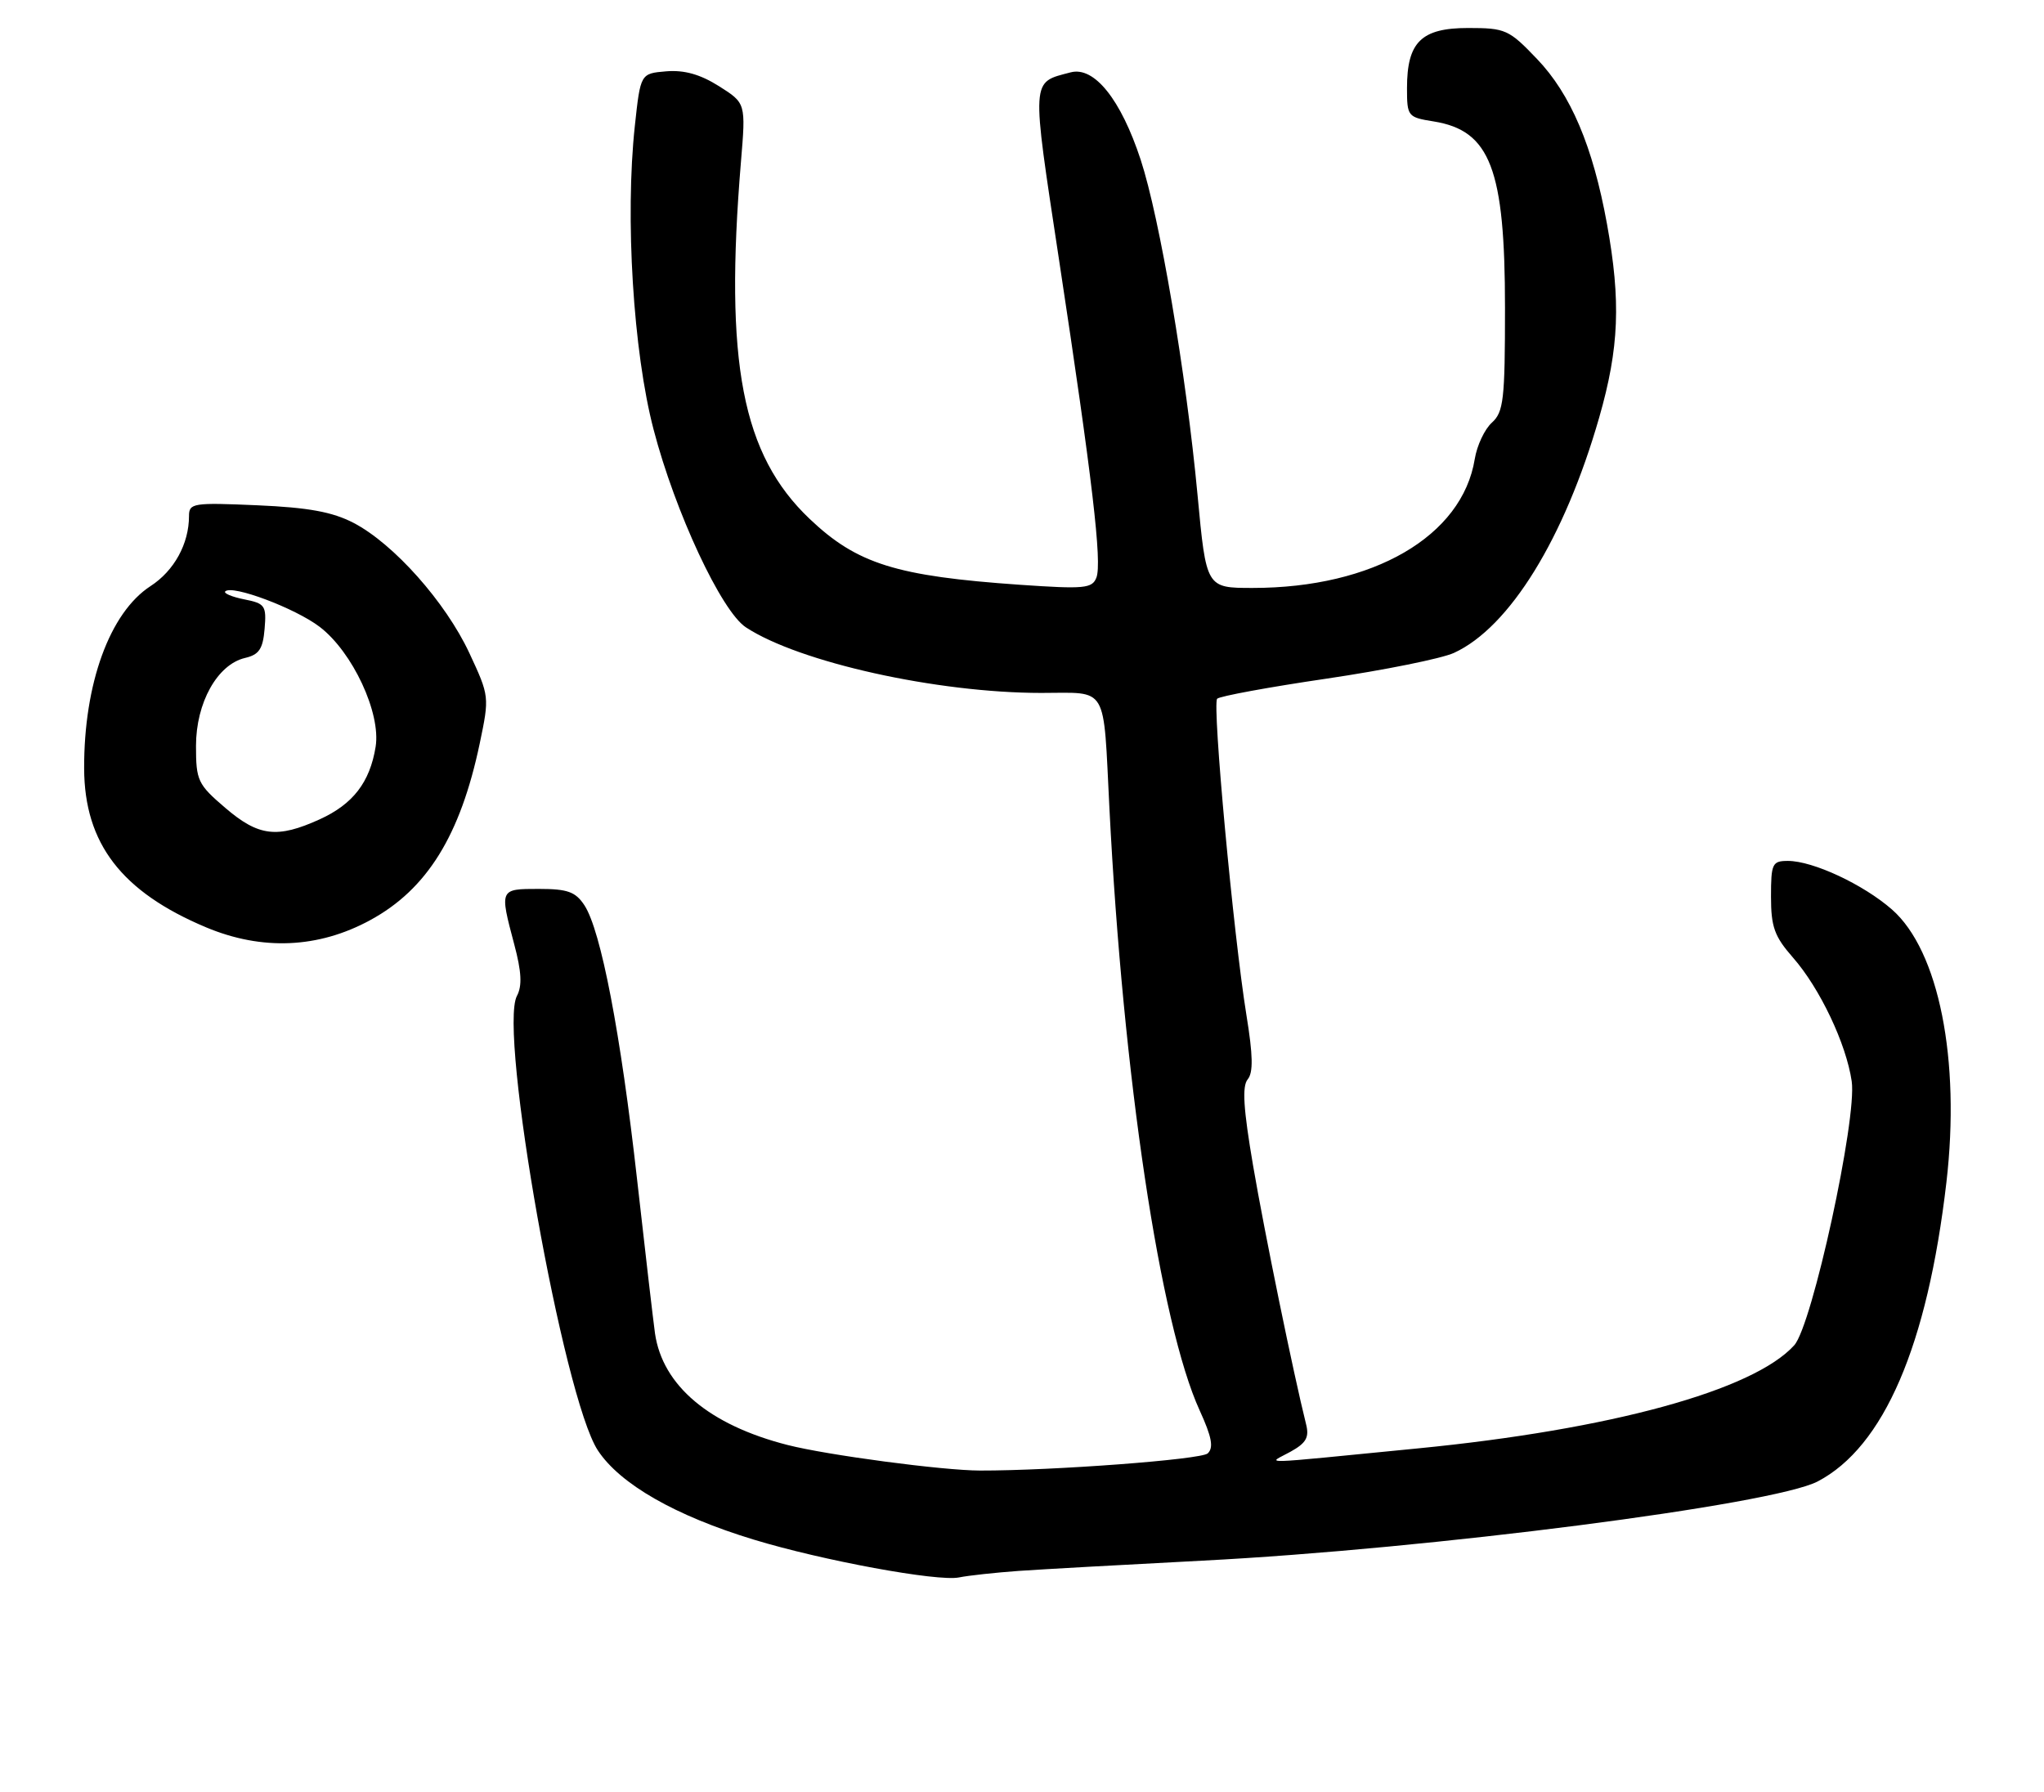 <?xml version="1.0" encoding="UTF-8" standalone="no"?>
<!DOCTYPE svg PUBLIC "-//W3C//DTD SVG 1.1//EN" "http://www.w3.org/Graphics/SVG/1.1/DTD/svg11.dtd" >
<svg xmlns="http://www.w3.org/2000/svg" xmlns:xlink="http://www.w3.org/1999/xlink" version="1.1" viewBox="0 0 292 256">
 <g >
 <path fill="currentColor"
d=" M 145.50 224.44 C 148.80 224.21 160.65 223.55 171.82 222.97 C 204.15 221.31 253.31 214.98 259.66 211.66 C 269.12 206.72 275.35 192.25 278.06 168.91 C 280.09 151.41 276.98 135.83 270.29 129.95 C 266.21 126.37 259.00 123.00 255.42 123.00 C 253.18 123.00 253.00 123.37 253.00 128.12 C 253.00 132.43 253.50 133.80 256.13 136.80 C 259.98 141.18 263.75 149.13 264.53 154.49 C 265.31 159.84 258.88 189.37 256.32 192.20 C 250.49 198.65 230.09 204.24 202.50 206.94 C 178.73 209.27 181.11 209.21 184.34 207.42 C 186.60 206.17 187.06 205.36 186.58 203.47 C 184.80 196.35 180.64 176.08 179.01 166.52 C 177.63 158.43 177.42 155.20 178.24 154.21 C 179.05 153.24 179.00 150.78 178.06 145.02 C 176.21 133.58 173.15 100.61 173.88 99.83 C 174.22 99.47 181.25 98.17 189.50 96.96 C 197.75 95.74 205.94 94.09 207.71 93.28 C 215.65 89.64 223.51 76.90 228.46 59.64 C 231.31 49.70 231.57 43.05 229.57 32.00 C 227.56 20.92 224.39 13.44 219.56 8.41 C 215.56 4.22 215.06 4.00 209.73 4.00 C 203.04 4.00 201.00 6.01 201.00 12.59 C 201.00 16.63 201.11 16.76 204.81 17.35 C 212.90 18.65 215.00 24.14 215.00 43.99 C 215.00 57.10 214.80 58.87 213.12 60.39 C 212.09 61.32 210.99 63.66 210.68 65.58 C 208.89 76.62 196.18 84.00 178.95 84.00 C 172.32 84.00 172.32 84.00 171.08 70.75 C 169.45 53.33 165.68 31.13 162.95 22.81 C 160.12 14.19 156.31 9.44 152.94 10.34 C 147.25 11.84 147.31 10.86 151.30 37.18 C 156.07 68.58 157.45 80.38 156.63 82.52 C 156.03 84.08 154.91 84.18 145.73 83.55 C 128.03 82.32 122.44 80.57 115.67 74.14 C 106.01 64.97 103.47 51.80 105.85 23.12 C 106.55 14.74 106.55 14.74 102.71 12.31 C 100.03 10.62 97.75 9.98 95.18 10.19 C 91.50 10.50 91.50 10.50 90.69 18.00 C 89.28 31.07 90.46 50.27 93.37 61.37 C 96.45 73.18 103.06 87.34 106.56 89.63 C 114.18 94.63 133.82 98.99 148.73 99.00 C 158.42 99.00 157.58 97.58 158.49 115.50 C 160.43 153.76 165.74 189.20 171.39 201.53 C 173.12 205.32 173.40 206.83 172.53 207.65 C 171.59 208.53 150.43 210.12 140.00 210.10 C 134.67 210.09 118.21 207.90 112.52 206.45 C 101.34 203.60 94.65 197.97 93.57 190.50 C 93.34 188.85 92.18 178.95 91.01 168.50 C 88.67 147.63 85.85 132.95 83.49 129.34 C 82.22 127.41 81.09 127.00 76.98 127.00 C 71.35 127.00 71.36 126.99 73.46 134.91 C 74.51 138.84 74.61 140.85 73.85 142.28 C 71.16 147.31 80.48 199.70 85.40 207.21 C 88.56 212.03 96.49 216.57 107.69 219.97 C 117.50 222.96 133.96 225.99 137.00 225.37 C 138.38 225.09 142.20 224.68 145.50 224.44 Z  M 52.89 131.46 C 61.01 127.05 65.77 119.36 68.53 106.23 C 69.93 99.54 69.92 99.46 67.04 93.28 C 63.64 86.01 56.25 77.70 50.52 74.71 C 47.49 73.14 44.09 72.51 36.75 72.19 C 27.58 71.79 27.00 71.88 27.00 73.73 C 27.00 77.69 24.88 81.55 21.50 83.74 C 15.67 87.53 11.98 97.69 12.02 109.80 C 12.06 120.51 17.37 127.42 29.44 132.49 C 37.44 135.84 45.49 135.49 52.89 131.46 Z  M 32.18 115.42 C 28.25 112.06 28.00 111.52 28.00 106.57 C 28.00 100.40 31.05 94.93 35.01 94.00 C 37.01 93.54 37.56 92.71 37.80 89.85 C 38.08 86.53 37.87 86.22 34.89 85.63 C 33.13 85.28 31.90 84.76 32.18 84.49 C 33.16 83.51 42.17 86.89 45.67 89.56 C 50.37 93.15 54.44 101.88 53.66 106.70 C 52.84 111.77 50.42 114.90 45.67 117.06 C 39.59 119.82 36.94 119.50 32.18 115.42 Z "/>
</g>
</svg>